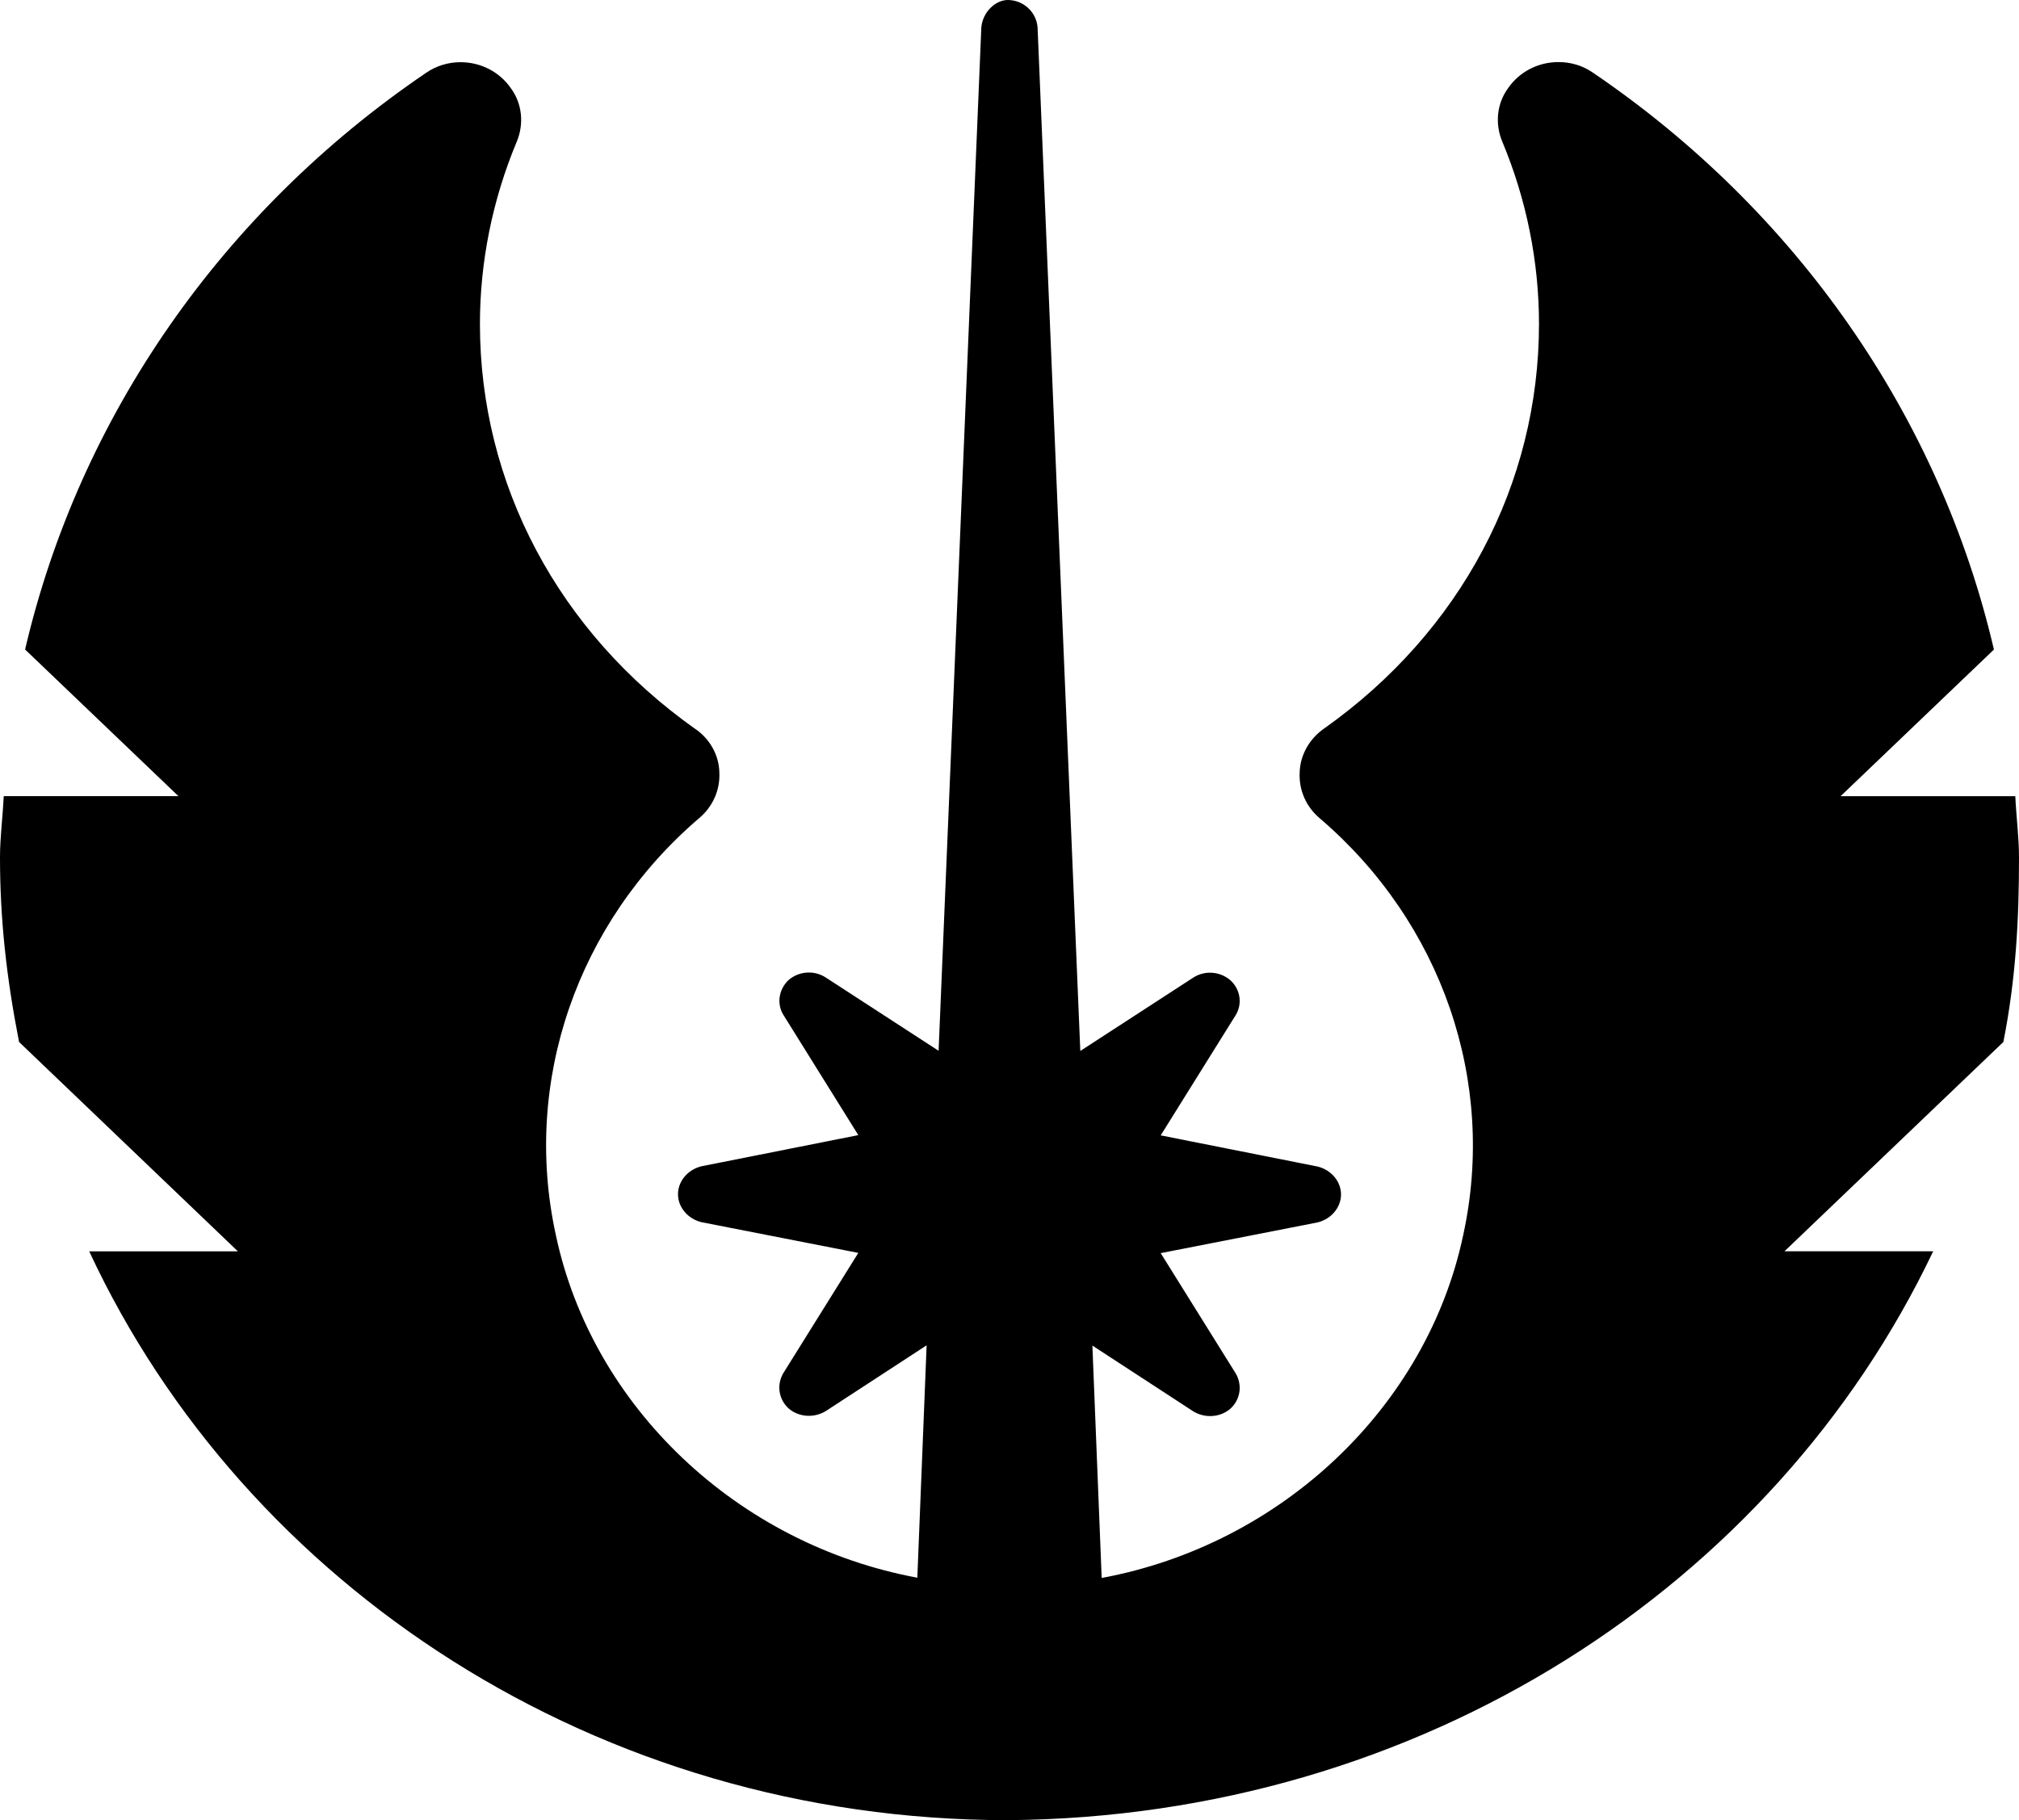 <svg width="834" height="752" viewBox="0 0 834 752" fill="none" xmlns="http://www.w3.org/2000/svg">
<path d="M827.544 430.491L737.126 516.971H798.551C732.796 655.209 586.912 750.678 416.306 752C246.927 751.989 101.197 655.239 36.855 517H98.279L7.878 430.491C2.687 404.053 0 379.819 0 354.262C0 345.817 1.152 337.372 1.536 328.927H73.71L10.365 268.341C32.831 171.991 91.922 87.2 175.982 30.109C180.205 27.172 185.228 25.696 190.22 25.696C198.666 25.696 206.344 29.735 210.951 36.344C215.749 42.77 216.517 51.223 213.446 58.566C203.469 82.426 198.248 108.129 198.248 133.833C198.248 200.117 230.696 261.07 286.93 300.976C293.149 305.059 296.988 311.962 297.142 319.012C297.526 326.356 294.453 333.336 288.694 338.106C238.403 381.258 215.753 446.794 229.573 510.097C244.547 581.155 304.634 638.069 378.927 651.831L382.766 555.819L341.105 582.991C336.306 585.928 329.97 585.561 325.749 581.889C321.526 578.034 320.758 571.975 323.637 567.202L354.549 517.632L289.854 504.961C284.287 503.676 280.064 498.902 280.064 493.394C280.064 487.886 284.287 483.113 289.854 481.828L354.549 468.976L323.708 419.475C320.79 414.922 321.558 408.9 325.704 404.934C329.927 401.263 336.263 400.712 341.06 403.833L387.712 434.133L405.357 11.427C405.863 5.083 411.084 0.023 416.306 0C422.812 0.023 428.22 5.083 428.604 11.497L446.248 434.204L492.901 403.903C497.699 400.782 504.035 401.333 508.257 405.005C512.48 408.86 513.247 414.919 510.368 419.509L479.456 469.079L544.152 481.931C549.718 483.216 553.941 487.989 553.941 493.497C553.941 499.005 549.718 503.778 544.152 505.063L479.456 517.734L510.368 567.305C513.247 572.078 512.48 578.137 508.257 581.992C504.034 585.664 497.698 586.031 492.901 583.094L451.239 555.922L455.078 651.934C529.371 638.165 589.46 581.243 604.432 510.2C618.254 446.852 595.603 381.317 545.311 338.209C539.553 333.436 536.48 326.456 536.864 319.115C537.056 311.955 540.896 305.162 547.039 300.932C603.288 261.085 635.72 200.132 635.72 133.788C635.72 108.085 630.538 82.382 620.556 58.515C617.485 51.171 618.253 42.726 623.052 36.293C627.659 29.683 635.338 25.644 643.782 25.644C648.773 25.644 653.724 27.046 657.947 29.985C742.022 87.09 801.189 171.969 823.64 268.363L760.296 328.949H832.47C832.854 337.394 834 345.839 834 354.285C833.993 379.819 832.765 404.053 827.544 430.491Z" fill="black"/>
</svg>
